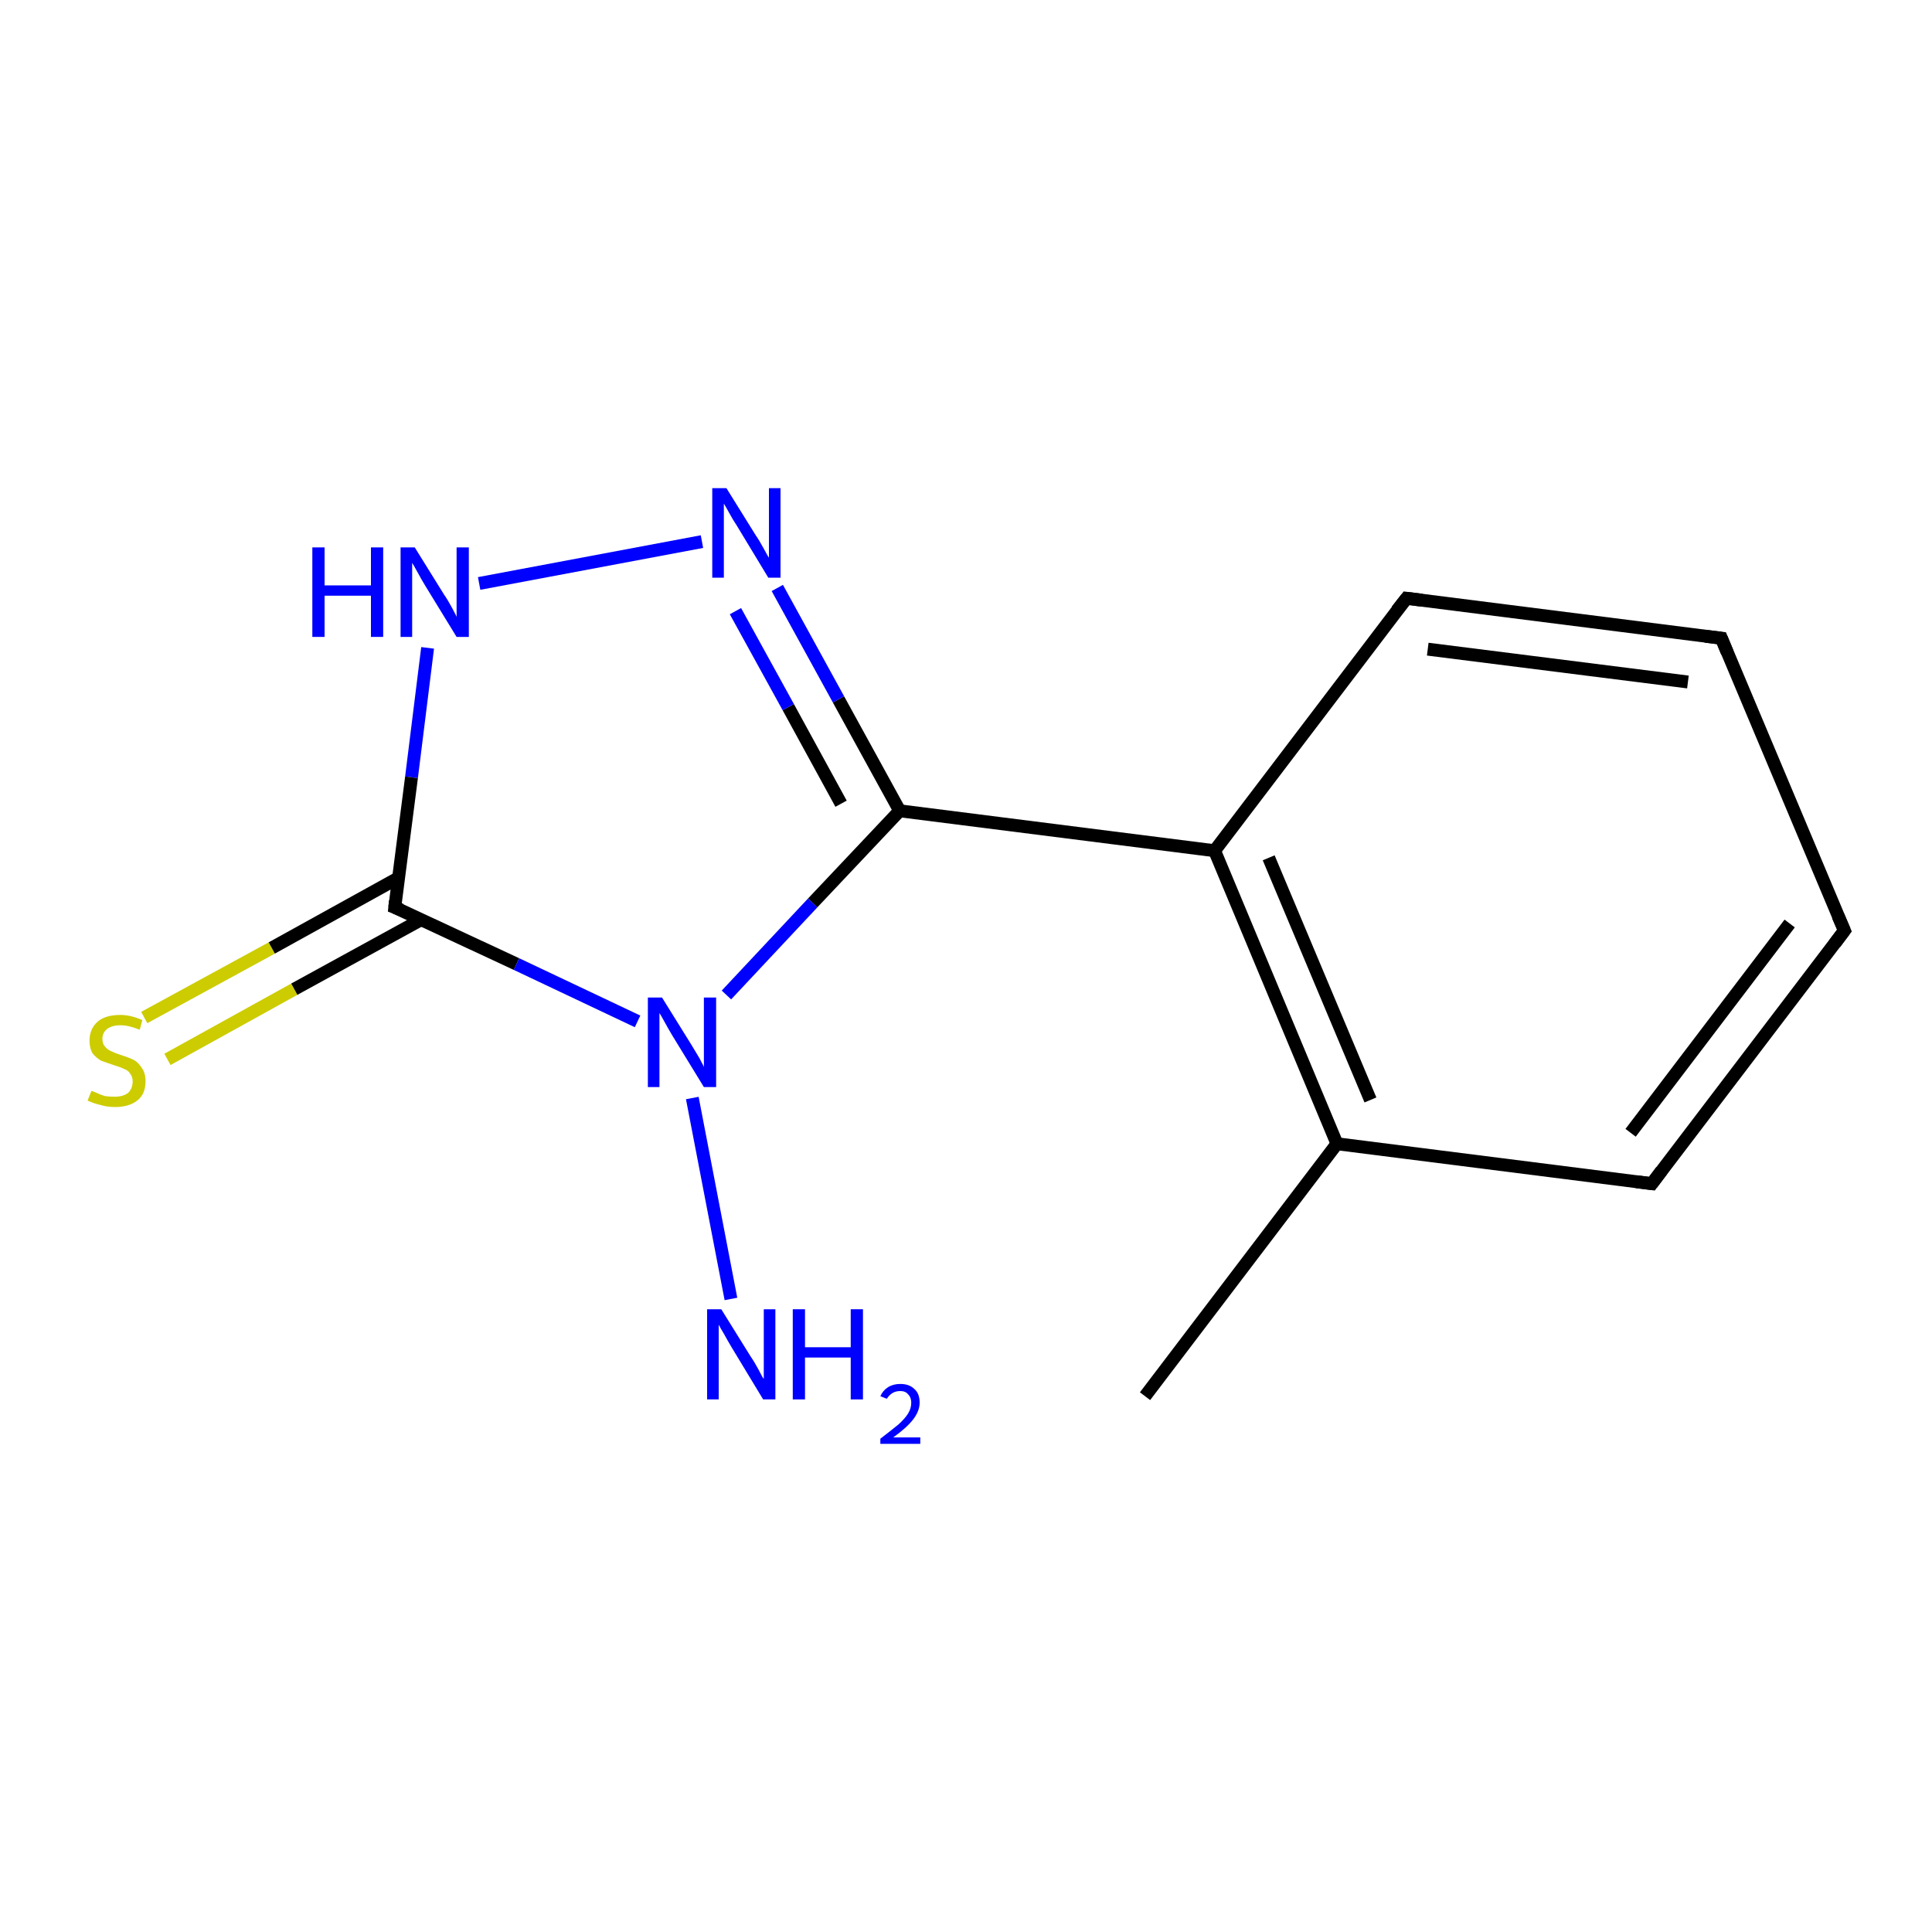 <?xml version='1.0' encoding='iso-8859-1'?>
<svg version='1.1' baseProfile='full'
              xmlns='http://www.w3.org/2000/svg'
                      xmlns:rdkit='http://www.rdkit.org/xml'
                      xmlns:xlink='http://www.w3.org/1999/xlink'
                  xml:space='preserve'
width='300px' height='300px' viewBox='0 0 300 300'>
<!-- END OF HEADER -->
<rect style='opacity:1.0;fill:#FFFFFF;stroke:none' width='300.0' height='300.0' x='0.0' y='0.0'> </rect>
<path class='bond-0 atom-0 atom-1' d='M 22.4,158.0 L 42.2,147.2' style='fill:none;fill-rule:evenodd;stroke:#CCCC00;stroke-width:2.0px;stroke-linecap:butt;stroke-linejoin:miter;stroke-opacity:1' />
<path class='bond-0 atom-0 atom-1' d='M 42.2,147.2 L 61.9,136.3' style='fill:none;fill-rule:evenodd;stroke:#000000;stroke-width:2.0px;stroke-linecap:butt;stroke-linejoin:miter;stroke-opacity:1' />
<path class='bond-0 atom-0 atom-1' d='M 26.0,164.5 L 45.7,153.6' style='fill:none;fill-rule:evenodd;stroke:#CCCC00;stroke-width:2.0px;stroke-linecap:butt;stroke-linejoin:miter;stroke-opacity:1' />
<path class='bond-0 atom-0 atom-1' d='M 45.7,153.6 L 65.4,142.8' style='fill:none;fill-rule:evenodd;stroke:#000000;stroke-width:2.0px;stroke-linecap:butt;stroke-linejoin:miter;stroke-opacity:1' />
<path class='bond-1 atom-1 atom-2' d='M 61.3,140.9 L 80.2,149.7' style='fill:none;fill-rule:evenodd;stroke:#000000;stroke-width:2.0px;stroke-linecap:butt;stroke-linejoin:miter;stroke-opacity:1' />
<path class='bond-1 atom-1 atom-2' d='M 80.2,149.7 L 99.0,158.6' style='fill:none;fill-rule:evenodd;stroke:#0000FF;stroke-width:2.0px;stroke-linecap:butt;stroke-linejoin:miter;stroke-opacity:1' />
<path class='bond-2 atom-2 atom-3' d='M 107.5,170.5 L 113.5,201.7' style='fill:none;fill-rule:evenodd;stroke:#0000FF;stroke-width:2.0px;stroke-linecap:butt;stroke-linejoin:miter;stroke-opacity:1' />
<path class='bond-3 atom-2 atom-4' d='M 112.8,154.5 L 126.2,140.2' style='fill:none;fill-rule:evenodd;stroke:#0000FF;stroke-width:2.0px;stroke-linecap:butt;stroke-linejoin:miter;stroke-opacity:1' />
<path class='bond-3 atom-2 atom-4' d='M 126.2,140.2 L 139.7,125.9' style='fill:none;fill-rule:evenodd;stroke:#000000;stroke-width:2.0px;stroke-linecap:butt;stroke-linejoin:miter;stroke-opacity:1' />
<path class='bond-4 atom-4 atom-5' d='M 139.7,125.9 L 130.2,108.6' style='fill:none;fill-rule:evenodd;stroke:#000000;stroke-width:2.0px;stroke-linecap:butt;stroke-linejoin:miter;stroke-opacity:1' />
<path class='bond-4 atom-4 atom-5' d='M 130.2,108.6 L 120.7,91.3' style='fill:none;fill-rule:evenodd;stroke:#0000FF;stroke-width:2.0px;stroke-linecap:butt;stroke-linejoin:miter;stroke-opacity:1' />
<path class='bond-4 atom-4 atom-5' d='M 130.6,124.8 L 122.4,109.8' style='fill:none;fill-rule:evenodd;stroke:#000000;stroke-width:2.0px;stroke-linecap:butt;stroke-linejoin:miter;stroke-opacity:1' />
<path class='bond-4 atom-4 atom-5' d='M 122.4,109.8 L 114.2,94.9' style='fill:none;fill-rule:evenodd;stroke:#0000FF;stroke-width:2.0px;stroke-linecap:butt;stroke-linejoin:miter;stroke-opacity:1' />
<path class='bond-5 atom-5 atom-6' d='M 109.0,84.1 L 74.4,90.6' style='fill:none;fill-rule:evenodd;stroke:#0000FF;stroke-width:2.0px;stroke-linecap:butt;stroke-linejoin:miter;stroke-opacity:1' />
<path class='bond-6 atom-4 atom-7' d='M 139.7,125.9 L 188.6,132.1' style='fill:none;fill-rule:evenodd;stroke:#000000;stroke-width:2.0px;stroke-linecap:butt;stroke-linejoin:miter;stroke-opacity:1' />
<path class='bond-7 atom-7 atom-8' d='M 188.6,132.1 L 207.6,177.6' style='fill:none;fill-rule:evenodd;stroke:#000000;stroke-width:2.0px;stroke-linecap:butt;stroke-linejoin:miter;stroke-opacity:1' />
<path class='bond-7 atom-7 atom-8' d='M 197.0,133.2 L 212.8,170.8' style='fill:none;fill-rule:evenodd;stroke:#000000;stroke-width:2.0px;stroke-linecap:butt;stroke-linejoin:miter;stroke-opacity:1' />
<path class='bond-8 atom-8 atom-9' d='M 207.6,177.6 L 256.5,183.8' style='fill:none;fill-rule:evenodd;stroke:#000000;stroke-width:2.0px;stroke-linecap:butt;stroke-linejoin:miter;stroke-opacity:1' />
<path class='bond-9 atom-9 atom-10' d='M 256.5,183.8 L 286.4,144.5' style='fill:none;fill-rule:evenodd;stroke:#000000;stroke-width:2.0px;stroke-linecap:butt;stroke-linejoin:miter;stroke-opacity:1' />
<path class='bond-9 atom-9 atom-10' d='M 253.2,175.9 L 277.9,143.4' style='fill:none;fill-rule:evenodd;stroke:#000000;stroke-width:2.0px;stroke-linecap:butt;stroke-linejoin:miter;stroke-opacity:1' />
<path class='bond-10 atom-10 atom-11' d='M 286.4,144.5 L 267.3,99.1' style='fill:none;fill-rule:evenodd;stroke:#000000;stroke-width:2.0px;stroke-linecap:butt;stroke-linejoin:miter;stroke-opacity:1' />
<path class='bond-11 atom-11 atom-12' d='M 267.3,99.1 L 218.4,92.9' style='fill:none;fill-rule:evenodd;stroke:#000000;stroke-width:2.0px;stroke-linecap:butt;stroke-linejoin:miter;stroke-opacity:1' />
<path class='bond-11 atom-11 atom-12' d='M 262.1,105.9 L 221.7,100.8' style='fill:none;fill-rule:evenodd;stroke:#000000;stroke-width:2.0px;stroke-linecap:butt;stroke-linejoin:miter;stroke-opacity:1' />
<path class='bond-12 atom-8 atom-13' d='M 207.6,177.6 L 177.8,216.8' style='fill:none;fill-rule:evenodd;stroke:#000000;stroke-width:2.0px;stroke-linecap:butt;stroke-linejoin:miter;stroke-opacity:1' />
<path class='bond-13 atom-6 atom-1' d='M 66.4,100.6 L 63.9,120.7' style='fill:none;fill-rule:evenodd;stroke:#0000FF;stroke-width:2.0px;stroke-linecap:butt;stroke-linejoin:miter;stroke-opacity:1' />
<path class='bond-13 atom-6 atom-1' d='M 63.9,120.7 L 61.3,140.9' style='fill:none;fill-rule:evenodd;stroke:#000000;stroke-width:2.0px;stroke-linecap:butt;stroke-linejoin:miter;stroke-opacity:1' />
<path class='bond-14 atom-12 atom-7' d='M 218.4,92.9 L 188.6,132.1' style='fill:none;fill-rule:evenodd;stroke:#000000;stroke-width:2.0px;stroke-linecap:butt;stroke-linejoin:miter;stroke-opacity:1' />
<path d='M 62.3,141.3 L 61.3,140.9 L 61.4,139.9' style='fill:none;stroke:#000000;stroke-width:2.0px;stroke-linecap:butt;stroke-linejoin:miter;stroke-opacity:1;' />
<path d='M 254.1,183.5 L 256.5,183.8 L 258.0,181.8' style='fill:none;stroke:#000000;stroke-width:2.0px;stroke-linecap:butt;stroke-linejoin:miter;stroke-opacity:1;' />
<path d='M 284.9,146.5 L 286.4,144.5 L 285.4,142.2' style='fill:none;stroke:#000000;stroke-width:2.0px;stroke-linecap:butt;stroke-linejoin:miter;stroke-opacity:1;' />
<path d='M 268.2,101.3 L 267.3,99.1 L 264.8,98.8' style='fill:none;stroke:#000000;stroke-width:2.0px;stroke-linecap:butt;stroke-linejoin:miter;stroke-opacity:1;' />
<path d='M 220.8,93.2 L 218.4,92.9 L 216.9,94.8' style='fill:none;stroke:#000000;stroke-width:2.0px;stroke-linecap:butt;stroke-linejoin:miter;stroke-opacity:1;' />
<path class='atom-0' d='M 14.2 169.4
Q 14.3 169.4, 15.0 169.7
Q 15.6 170.0, 16.3 170.2
Q 17.1 170.3, 17.8 170.3
Q 19.1 170.3, 19.9 169.7
Q 20.6 169.0, 20.6 167.9
Q 20.6 167.2, 20.2 166.7
Q 19.9 166.2, 19.3 166.0
Q 18.7 165.7, 17.7 165.4
Q 16.5 165.0, 15.7 164.7
Q 15.0 164.3, 14.4 163.6
Q 13.9 162.8, 13.9 161.6
Q 13.9 159.8, 15.1 158.7
Q 16.3 157.6, 18.7 157.6
Q 20.3 157.6, 22.1 158.4
L 21.7 159.9
Q 20.0 159.2, 18.7 159.2
Q 17.4 159.2, 16.6 159.8
Q 15.9 160.4, 15.9 161.3
Q 15.9 162.1, 16.3 162.5
Q 16.7 163.0, 17.2 163.2
Q 17.8 163.5, 18.7 163.8
Q 20.0 164.2, 20.8 164.6
Q 21.5 165.0, 22.0 165.8
Q 22.6 166.6, 22.6 167.9
Q 22.6 169.9, 21.3 170.9
Q 20.0 171.9, 17.9 171.9
Q 16.6 171.9, 15.7 171.6
Q 14.7 171.4, 13.6 170.9
L 14.2 169.4
' fill='#CCCC00'/>
<path class='atom-2' d='M 102.8 154.9
L 107.4 162.3
Q 107.8 163.0, 108.6 164.3
Q 109.3 165.6, 109.3 165.7
L 109.3 154.9
L 111.2 154.9
L 111.2 168.8
L 109.3 168.8
L 104.4 160.8
Q 103.8 159.8, 103.2 158.7
Q 102.6 157.6, 102.4 157.3
L 102.4 168.8
L 100.6 168.8
L 100.6 154.9
L 102.8 154.9
' fill='#0000FF'/>
<path class='atom-3' d='M 112.0 203.3
L 116.6 210.7
Q 117.1 211.4, 117.8 212.7
Q 118.5 214.1, 118.6 214.1
L 118.6 203.3
L 120.4 203.3
L 120.4 217.3
L 118.5 217.3
L 113.6 209.2
Q 113.0 208.2, 112.4 207.1
Q 111.8 206.1, 111.6 205.7
L 111.6 217.3
L 109.8 217.3
L 109.8 203.3
L 112.0 203.3
' fill='#0000FF'/>
<path class='atom-3' d='M 123.1 203.3
L 125.0 203.3
L 125.0 209.2
L 132.1 209.2
L 132.1 203.3
L 134.0 203.3
L 134.0 217.3
L 132.1 217.3
L 132.1 210.8
L 125.0 210.8
L 125.0 217.3
L 123.1 217.3
L 123.1 203.3
' fill='#0000FF'/>
<path class='atom-3' d='M 136.7 216.8
Q 137.1 215.9, 137.9 215.4
Q 138.7 214.9, 139.8 214.9
Q 141.2 214.9, 142.0 215.7
Q 142.8 216.4, 142.8 217.8
Q 142.8 219.1, 141.8 220.4
Q 140.8 221.7, 138.7 223.2
L 142.9 223.2
L 142.9 224.2
L 136.7 224.2
L 136.7 223.4
Q 138.4 222.1, 139.5 221.2
Q 140.5 220.3, 141.0 219.5
Q 141.5 218.7, 141.5 217.8
Q 141.5 217.0, 141.0 216.5
Q 140.6 216.0, 139.8 216.0
Q 139.1 216.0, 138.6 216.3
Q 138.1 216.6, 137.7 217.2
L 136.7 216.8
' fill='#0000FF'/>
<path class='atom-5' d='M 112.8 75.8
L 117.4 83.2
Q 117.9 83.9, 118.6 85.2
Q 119.3 86.5, 119.4 86.6
L 119.4 75.8
L 121.2 75.8
L 121.2 89.7
L 119.3 89.7
L 114.4 81.6
Q 113.8 80.7, 113.2 79.6
Q 112.6 78.5, 112.4 78.2
L 112.4 89.7
L 110.6 89.7
L 110.6 75.8
L 112.8 75.8
' fill='#0000FF'/>
<path class='atom-6' d='M 48.5 85.0
L 50.4 85.0
L 50.4 90.9
L 57.6 90.9
L 57.6 85.0
L 59.5 85.0
L 59.5 98.9
L 57.6 98.9
L 57.6 92.5
L 50.4 92.5
L 50.4 98.9
L 48.5 98.9
L 48.5 85.0
' fill='#0000FF'/>
<path class='atom-6' d='M 64.4 85.0
L 69.0 92.4
Q 69.5 93.1, 70.2 94.4
Q 70.9 95.7, 70.9 95.8
L 70.9 85.0
L 72.8 85.0
L 72.8 98.9
L 70.9 98.9
L 66.0 90.9
Q 65.4 89.9, 64.8 88.8
Q 64.2 87.7, 64.0 87.4
L 64.0 98.9
L 62.2 98.9
L 62.2 85.0
L 64.4 85.0
' fill='#0000FF'/>
</svg>
